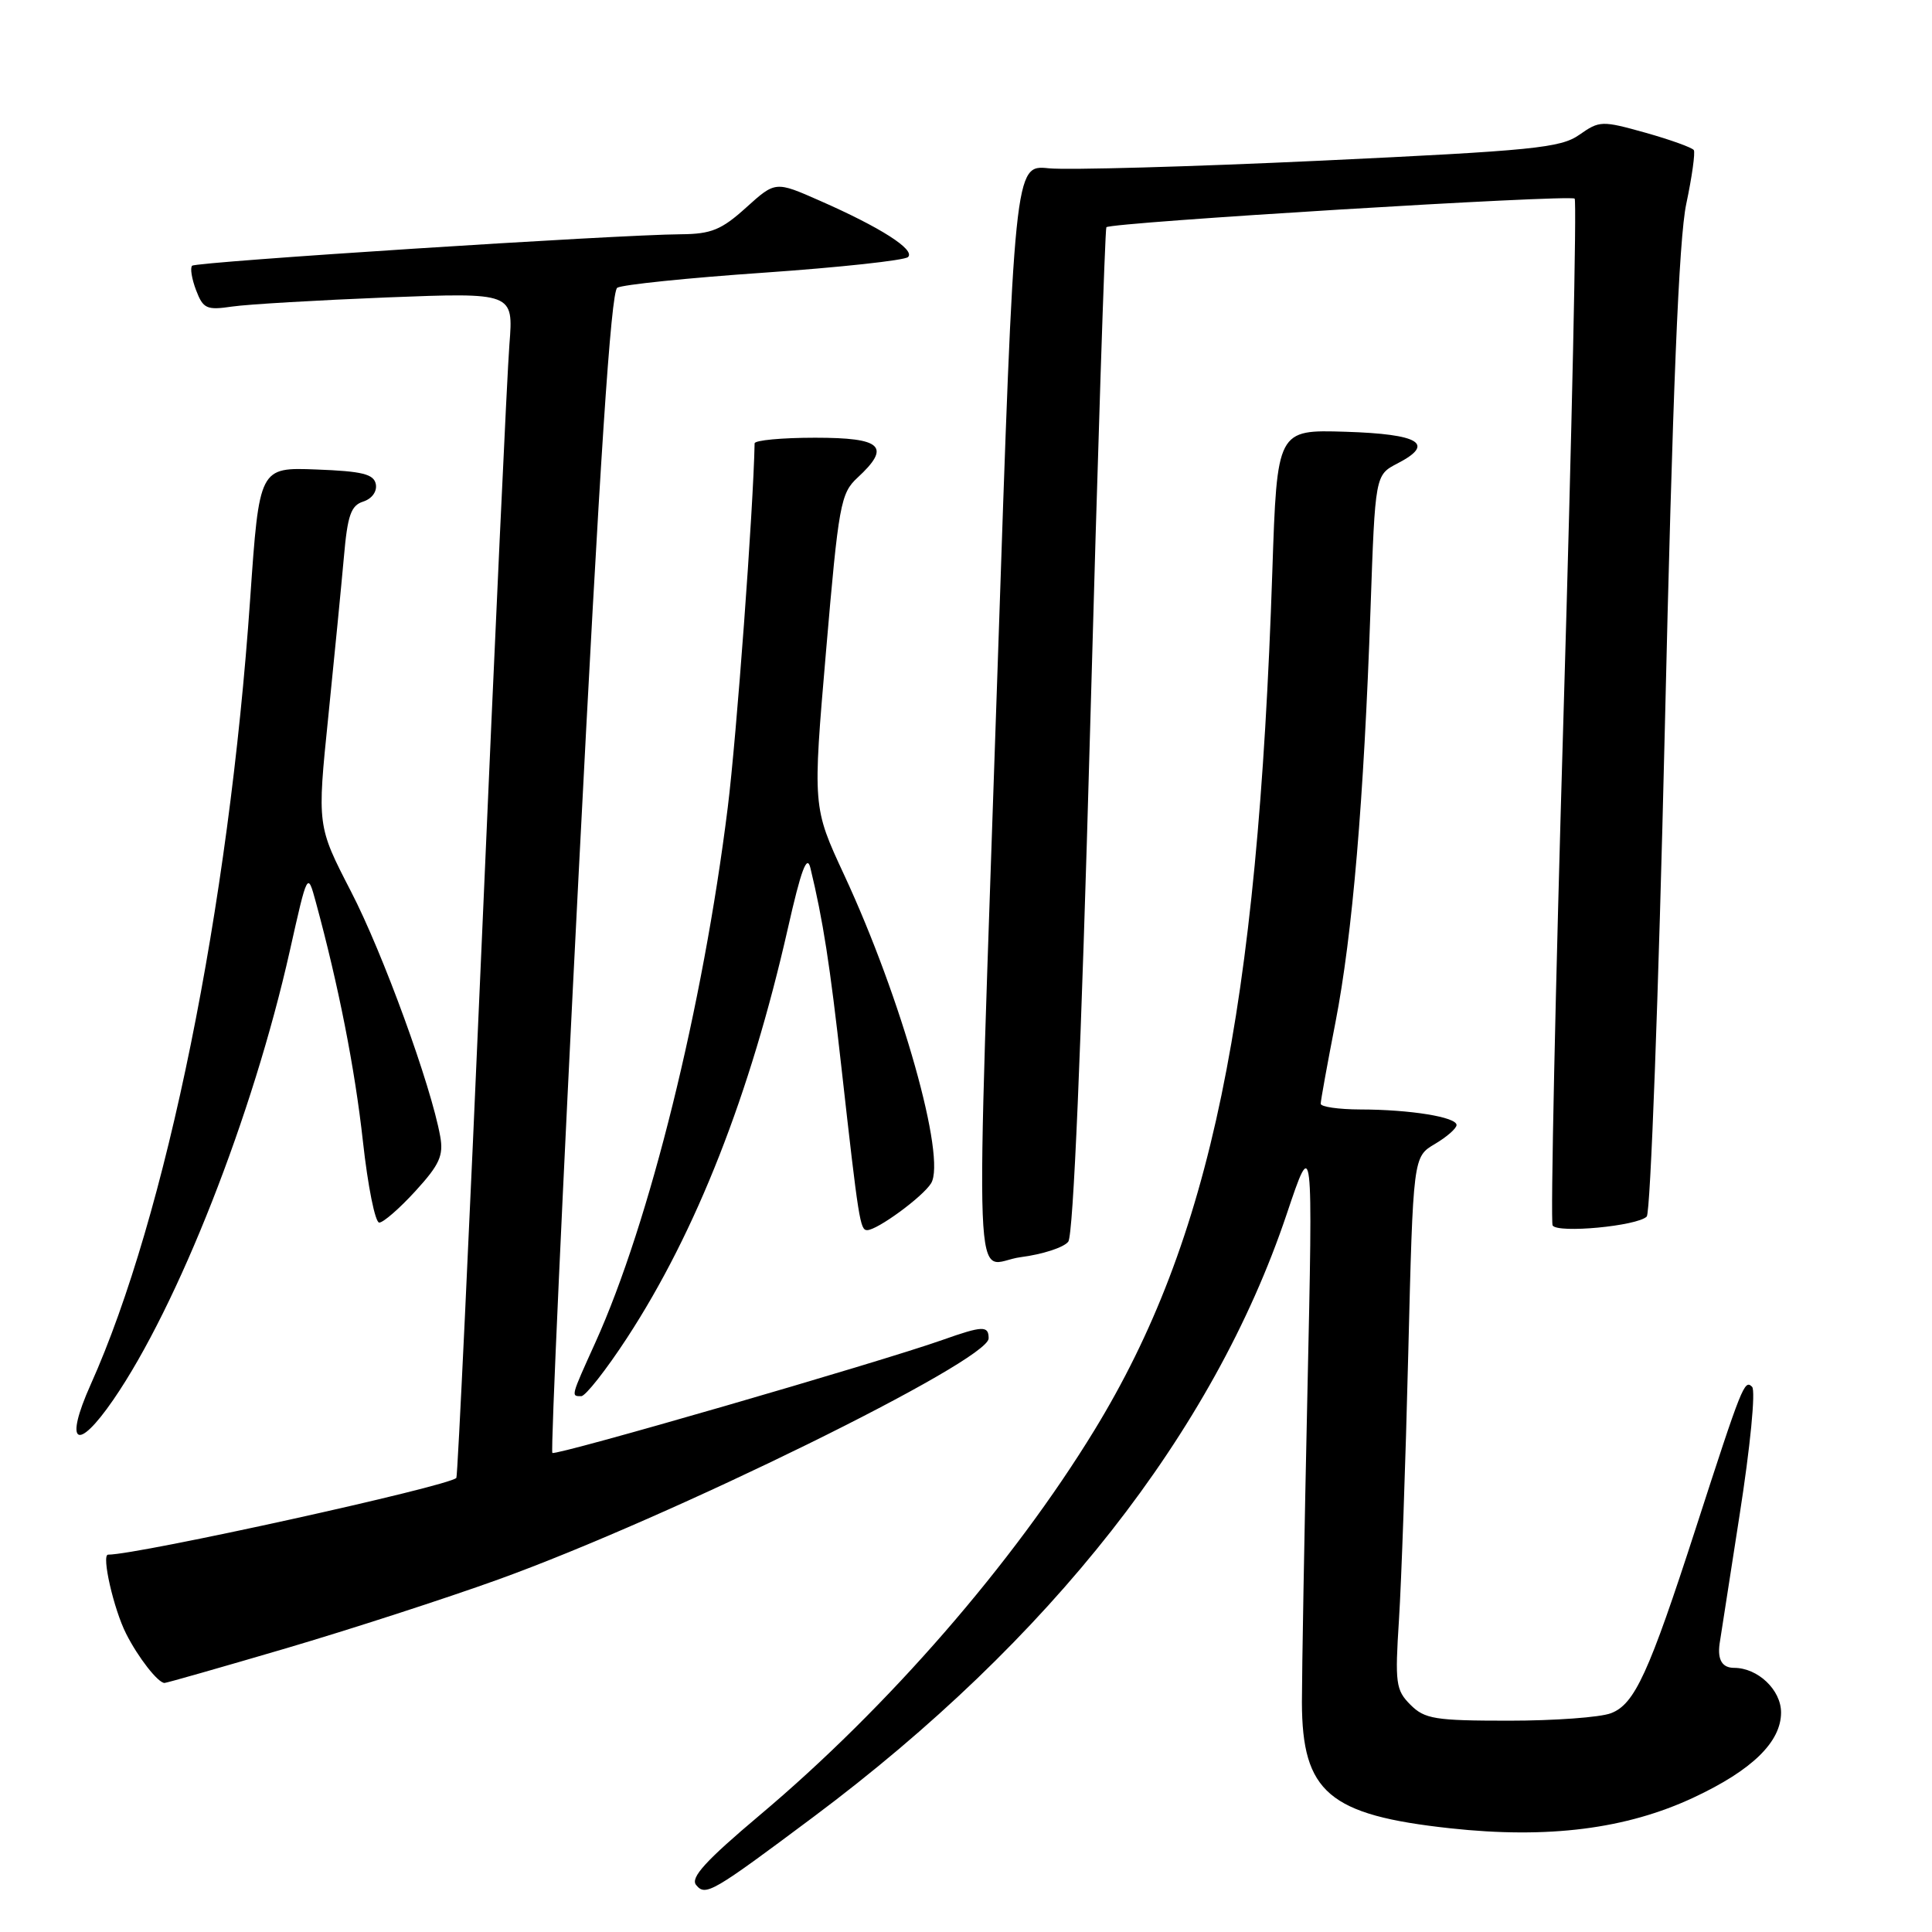 <?xml version="1.0" encoding="UTF-8" standalone="no"?>
<!DOCTYPE svg PUBLIC "-//W3C//DTD SVG 1.1//EN" "http://www.w3.org/Graphics/SVG/1.1/DTD/svg11.dtd" >
<svg xmlns="http://www.w3.org/2000/svg" xmlns:xlink="http://www.w3.org/1999/xlink" version="1.1" viewBox="0 0 256 256">
 <g >
 <path fill="currentColor"
d=" M 107.84 240.71 C 139.15 217.30 160.79 189.73 170.48 160.92 C 173.98 150.50 173.98 150.50 173.24 184.50 C 172.83 203.20 172.51 221.68 172.51 225.56 C 172.54 237.50 176.08 240.51 192.18 242.26 C 205.13 243.67 215.50 242.36 224.42 238.18 C 232.16 234.56 236.00 230.82 236.00 226.91 C 236.00 223.92 232.92 221.00 229.78 221.00 C 228.21 221.00 227.57 219.95 227.85 217.84 C 227.90 217.48 229.08 209.86 230.48 200.91 C 231.93 191.67 232.65 184.25 232.16 183.76 C 231.15 182.75 230.83 183.56 224.70 202.50 C 218.47 221.74 216.60 225.82 213.46 227.01 C 212.04 227.56 205.95 228.00 199.93 228.00 C 190.14 228.00 188.78 227.78 186.89 225.89 C 184.95 223.95 184.83 223.04 185.37 214.64 C 185.69 209.61 186.25 193.75 186.60 179.39 C 187.25 153.29 187.25 153.29 190.12 151.59 C 191.71 150.65 193.00 149.52 193.00 149.07 C 193.00 148.02 186.88 147.02 180.25 147.01 C 177.36 147.00 175.00 146.66 175.00 146.25 C 175.00 145.84 175.88 140.97 176.96 135.44 C 179.21 123.85 180.72 106.05 181.60 80.72 C 182.22 62.94 182.22 62.94 185.17 61.41 C 190.22 58.80 188.12 57.52 178.28 57.21 C 169.22 56.93 169.22 56.93 168.59 75.71 C 166.64 134.29 160.42 164.30 145.02 189.50 C 134.21 207.19 117.66 226.22 100.69 240.50 C 93.51 246.55 91.44 248.81 92.24 249.77 C 93.49 251.30 94.35 250.79 107.84 240.71 Z  M 37.90 218.41 C 46.48 215.88 59.12 211.78 66.00 209.30 C 88.82 201.06 131.00 180.32 131.00 177.34 C 131.00 175.63 130.22 175.66 124.88 177.55 C 116.56 180.50 73.61 192.94 73.19 192.52 C 72.96 192.29 74.53 157.62 76.69 115.48 C 79.47 61.18 80.95 38.65 81.79 38.13 C 82.45 37.72 91.20 36.82 101.24 36.13 C 111.28 35.43 119.87 34.50 120.32 34.06 C 121.31 33.09 116.66 30.12 108.62 26.59 C 102.75 24.00 102.75 24.00 98.87 27.50 C 95.61 30.45 94.24 31.01 90.25 31.04 C 81.63 31.10 25.98 34.69 25.46 35.21 C 25.17 35.49 25.41 36.95 25.98 38.45 C 26.92 40.91 27.38 41.12 30.76 40.62 C 32.82 40.32 42.05 39.78 51.27 39.41 C 68.04 38.76 68.04 38.76 67.50 45.63 C 67.20 49.41 65.57 84.67 63.87 124.00 C 62.17 163.32 60.64 195.65 60.47 195.83 C 59.45 196.94 18.33 206.00 14.32 206.00 C 13.42 206.00 15.06 213.22 16.71 216.47 C 18.29 219.61 20.94 223.00 21.80 223.00 C 22.07 223.00 29.32 220.93 37.90 218.41 Z  M 15.02 185.47 C 23.58 173.03 33.52 147.75 38.40 126.00 C 40.75 115.50 40.75 115.50 41.84 119.50 C 44.86 130.60 47.02 141.55 48.09 151.25 C 48.74 157.16 49.71 162.00 50.25 162.00 C 50.79 162.00 52.95 160.12 55.05 157.82 C 58.24 154.33 58.79 153.12 58.33 150.57 C 57.12 143.83 50.74 126.30 46.50 118.11 C 42.02 109.43 42.02 109.43 43.50 94.96 C 44.31 87.01 45.24 77.48 45.57 73.79 C 46.05 68.28 46.50 66.98 48.13 66.46 C 49.28 66.09 49.98 65.13 49.80 64.16 C 49.54 62.82 48.03 62.44 41.92 62.21 C 34.36 61.92 34.36 61.92 33.15 79.34 C 30.32 120.31 22.03 161.14 12.02 183.45 C 8.47 191.37 10.17 192.52 15.02 185.47 Z  M 83.08 177.29 C 92.27 163.21 99.41 145.01 104.40 123.00 C 106.15 115.25 106.93 113.16 107.38 115.00 C 109.05 121.91 109.97 127.78 111.50 141.50 C 113.77 161.76 113.97 163.00 114.90 163.00 C 116.24 163.00 122.24 158.61 123.37 156.80 C 125.43 153.48 119.48 132.33 111.85 115.92 C 107.68 106.94 107.68 106.94 109.46 86.22 C 111.12 66.83 111.39 65.36 113.62 63.30 C 118.11 59.15 116.89 58.00 108.00 58.00 C 103.60 58.00 99.99 58.34 99.99 58.75 C 99.82 67.50 97.60 97.61 96.43 107.00 C 93.15 133.40 86.07 162.02 78.89 177.89 C 75.61 185.14 75.65 185.00 77.02 185.00 C 77.58 185.00 80.31 181.53 83.08 177.29 Z  M 141.55 164.53 C 142.22 163.66 143.27 138.93 144.44 96.83 C 145.44 60.35 146.42 30.33 146.60 30.11 C 147.17 29.47 208.08 25.75 208.65 26.32 C 208.94 26.61 208.28 57.14 207.19 94.17 C 206.09 131.20 205.44 161.89 205.73 162.38 C 206.40 163.45 216.94 162.46 218.20 161.20 C 218.70 160.70 219.77 131.76 220.59 96.89 C 221.63 51.89 222.46 31.62 223.44 27.01 C 224.20 23.43 224.64 20.23 224.44 19.89 C 224.23 19.56 221.35 18.52 218.05 17.59 C 212.25 15.97 211.95 15.98 209.27 17.86 C 206.79 19.60 203.19 19.96 175.00 21.29 C 157.68 22.10 141.46 22.55 138.96 22.30 C 134.42 21.83 134.42 21.83 132.18 88.67 C 129.23 176.54 128.87 167.40 135.25 166.58 C 138.14 166.21 140.97 165.29 141.55 164.53 Z "/>
</g>
</svg>